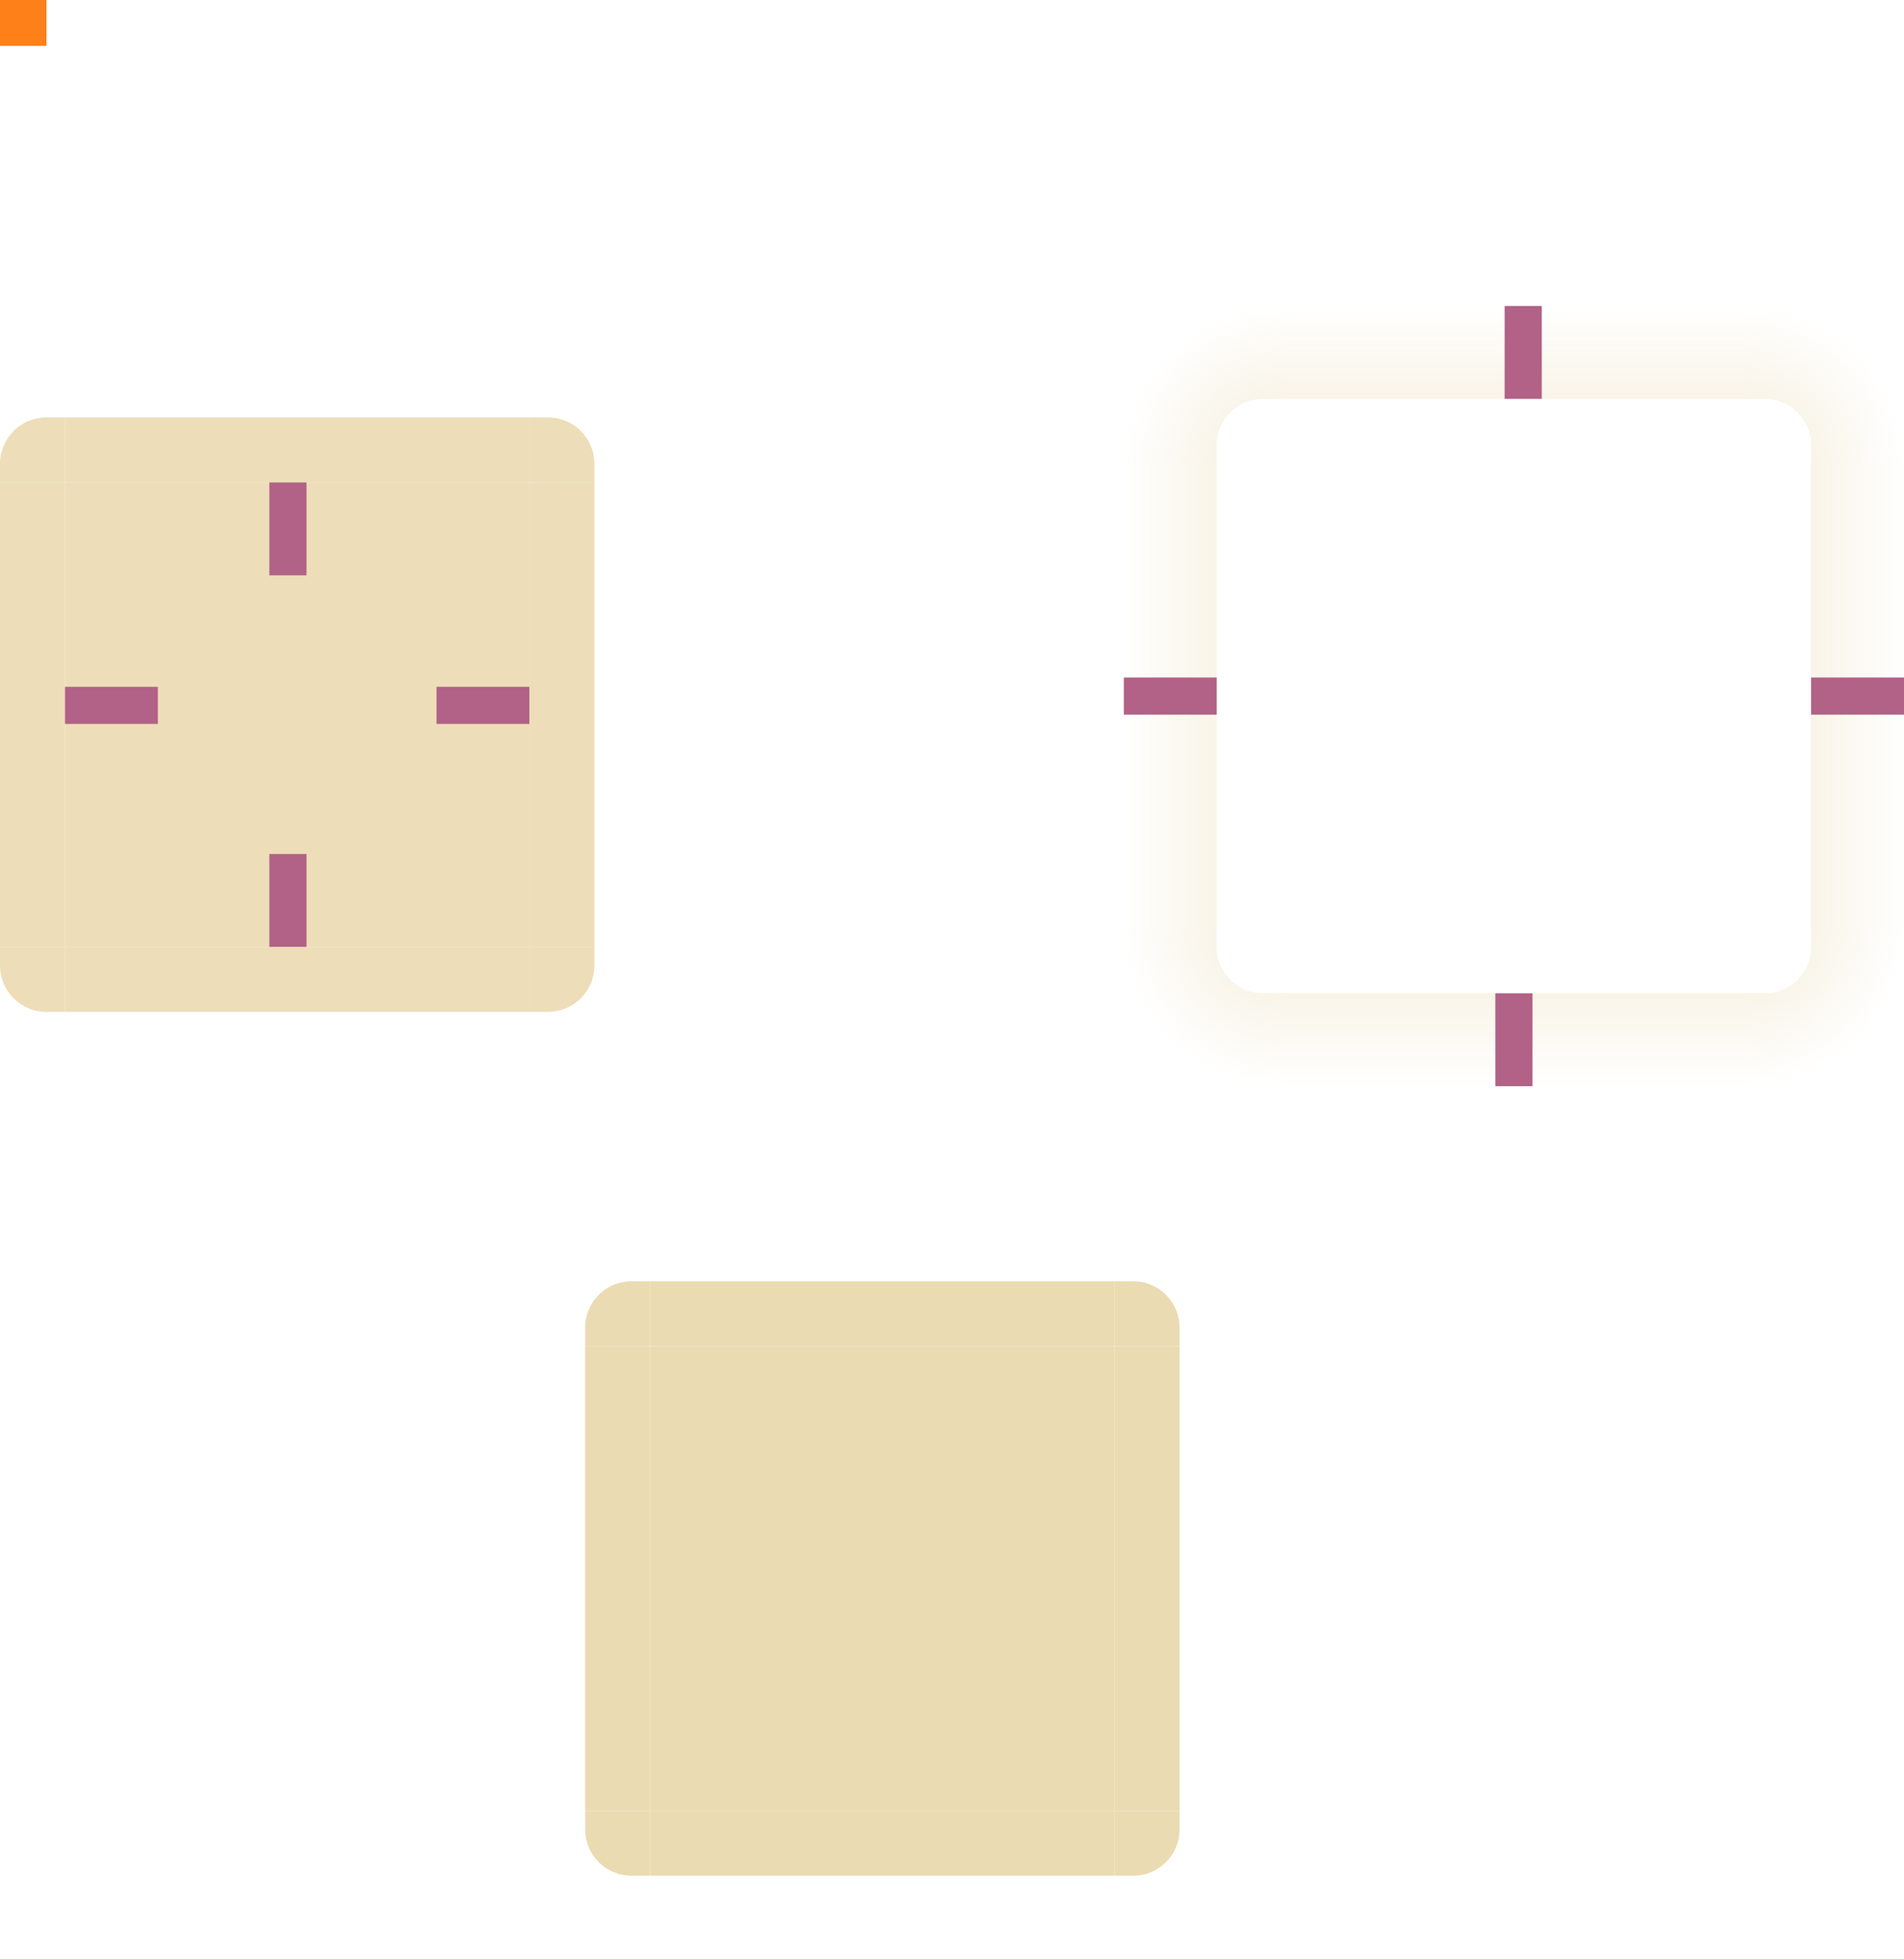 <svg xmlns="http://www.w3.org/2000/svg" xmlns:xlink="http://www.w3.org/1999/xlink" id="svg197" width="205"
    height="210.939" version="1">
    <defs id="defs83">
        <radialGradient id="radialGradient4263" cx="984" cy="905.362" r="8.5" fx="984" fy="905.362"
            gradientTransform="matrix(-2,-7.496206e-6,7.4960219e-6,-2,2105.996,1910.629)"
            gradientUnits="userSpaceOnUse" xlink:href="#linearGradient4465" />
        <linearGradient id="linearGradient4465">
            <stop id="stop71" style="stop-color:#ebdbb2;stop-opacity:0.51" offset="0" />
            <stop id="stop73" style="stop-color:#ebdbb2;stop-opacity:0" offset="1" />
        </linearGradient>
        <radialGradient id="radialGradient4255" cx="982.909" cy="906.453" r="8.5" fx="982.909" fy="906.453"
            gradientTransform="matrix(2,2.3249527e-5,-2.3248996e-5,2,-1777.813,-1762.964)"
            gradientUnits="userSpaceOnUse" xlink:href="#linearGradient4465" />
        <linearGradient id="linearGradient4259" x1="83.6" x2="83.6" y1="-969.362" y2="-952.362"
            gradientTransform="matrix(0.714,0,0,1,-317.714,1250.362)" gradientUnits="userSpaceOnUse"
            xlink:href="#linearGradient4465" />
        <linearGradient id="linearGradient4452" x1="-260" x2="-260" y1="281" y2="298" gradientUnits="userSpaceOnUse"
            xlink:href="#linearGradient4465" />
        <radialGradient id="radialGradient3382" cx="984" cy="905.362" r="8.5" fx="984" fy="905.362"
            gradientTransform="matrix(-1.5053729e-5,2,-2,-1.505355e-5,1998.721,-1868.052)"
            gradientUnits="userSpaceOnUse" xlink:href="#linearGradient4465" />
        <radialGradient id="radialGradient4275" cx="984" cy="905.362" r="8.5" fx="984" fy="905.362"
            gradientTransform="matrix(-4.6111949e-7,-2,2,-4.6111438e-7,-1672.71,2017.946)"
            gradientUnits="userSpaceOnUse" xlink:href="#linearGradient4465" />
        <linearGradient id="linearGradient4315" x1="83.6" x2="83.6" y1="-969.362" y2="-952.362"
            gradientTransform="matrix(0.714,0,0,1,-317.714,1250.362)" gradientUnits="userSpaceOnUse"
            xlink:href="#linearGradient4465" />
        <linearGradient id="linearGradient4317" x1="83.6" x2="83.6" y1="-969.362" y2="-952.362"
            gradientTransform="matrix(0.714,0,0,1,-317.714,1250.362)" gradientUnits="userSpaceOnUse"
            xlink:href="#linearGradient4465" />
    </defs>
    <rect id="center" style="fill:#ebdbb2;opacity:0.9" width="50" height="50" x="7" y="51.94" />
    <g id="topleft" transform="translate(-183,-207.061)">
        <path id="path86" style="fill:#ebdbb2;opacity:0.9"
            d="m 190,252 v 7 h -7 v -2 c 0,-2.77 2.23,-5 5,-5 z" />
    </g>
    <g id="left" transform="translate(-183,-207.061)">
        <path id="path89" style="fill:#ebdbb2;opacity:0.9" d="m 183,259 v 50 l 7,10e-6 v -50 z" />
    </g>
    <g id="right" transform="translate(-183,-207.061)">
        <path id="path92" style="fill:#ebdbb2;opacity:0.9" d="m 247,259 v 50 l -7,10e-6 v -50 z" />
    </g>
    <g id="bottomleft" transform="translate(-183,-207.061)">
        <path id="path95" style="fill:#ebdbb2;opacity:0.9"
            d="m 190,316 v -7 h -7 v 2 c 0,2.77 2.23,5 5,5 z" />
    </g>
    <g id="bottom" transform="translate(-183,-207.061)">
        <path id="path98" style="fill:#ebdbb2;opacity:0.9" d="M 190,316 H 240 v -7 h -50 z" />
    </g>
    <g id="bottomright" transform="translate(-183,-207.061)">
        <path id="path101" style="fill:#ebdbb2;opacity:0.9" d="m 240,316 v -7 h 7 v 2 c 0,2.77 -2.23,5 -5,5 z" />
    </g>
    <g id="topright" transform="translate(-183,-207.061)">
        <path id="path104" style="fill:#ebdbb2;opacity:0.9"
            d="m 240,252 v 7 h 7 v -2 c 0,-2.77 -2.23,-5 -5,-5 z" />
    </g>
    <g id="top" transform="translate(-183,-207.061)">
        <path id="path107" style="fill:#ebdbb2;opacity:0.9" d="M 190,252 H 240 v 7 h -50 z" />
    </g>
    <rect id="hint-top-margin" style="fill:#b16286" width="4" height="10" x="29" y="51.94" />
    <rect id="hint-bottom-margin" style="fill:#b16286" width="4" height="10" x="29" y="91.94" />
    <rect id="hint-left-margin" style="fill:#b16286" width="10" height="4" x="7" y="73.94" />
    <rect id="hint-right-margin" style="fill:#b16286" width="10" height="4" x="47" y="73.94" />
    <rect id="hint-tile-center" style="fill:#fe8019" width="5" height="5" x="0" y="-.06" />
    <path id="shadow-topleft" style="fill:url(#radialGradient4275)"
        d="m 121,49.939 h 10 v -2 c 0,-2.77 2.23,-5 5,-5 h 2 v -10 h -17 z" />
    <g id="shadow-left" transform="matrix(-1,0,0,1,419,-207.061)">
        <rect id="rect168" style="fill:url(#linearGradient4315)" width="50" height="10" x="-307" y="288"
            transform="rotate(-90)" />
        <rect id="rect170" style="opacity:0;fill:#458588" width="7" height="1" x="278" y="257"
            transform="translate(3,2)" />
    </g>
    <path id="shadow-bottomright" style="fill:url(#radialGradient3382)"
        d="m 205,99.939 h -10 v 2 c 0,2.77 -2.23,5 -5,5 h -2 v 10 h 17 z" />
    <g id="shadow-bottom" transform="rotate(90,313.031,131.969)">
        <rect id="rect174" style="fill:url(#linearGradient4317)" width="50" height="10" x="-307" y="288"
            transform="rotate(-90)" />
        <rect id="rect176" style="opacity:0;fill:#458588" width="7" height="1" x="278" y="257"
            transform="translate(3,2)" />
    </g>
    <g id="shadow-right" transform="translate(-93,-207.061)">
        <rect id="rect179" style="fill:url(#linearGradient4452)" width="50" height="10" x="-307" y="288"
            transform="rotate(-90)" />
        <rect id="rect181" style="opacity:0;fill:#458588" width="7" height="1" x="278" y="257"
            transform="translate(3,2)" />
    </g>
    <g id="shadow-top" transform="matrix(0,-1,-1,0,445,330.939)">
        <rect id="rect184" style="fill:url(#linearGradient4259)" width="50" height="10" x="-307" y="288"
            transform="rotate(-90)" />
        <rect id="rect186" style="opacity:0;fill:#458588" width="7" height="1" x="278" y="257"
            transform="translate(3,2)" />
    </g>
    <path id="shadow-topright" style="fill:url(#radialGradient4255)"
        d="m 188,32.939 v 10 h 2 c 2.77,0 5,2.23 5,5 v 2 h 10 v -17 z" />
    <path id="shadow-bottomleft" style="fill:url(#radialGradient4263)"
        d="m 138,116.939 v -10 h -2 c -2.77,0 -5,-2.23 -5,-5 v -2 h -10 v 17 z" />
    <rect id="shadow-hint-right-margin" style="fill:#b16286" width="10" height="4" x="195" y="72.94" />
    <rect id="shadow-hint-bottom-margin" style="fill:#b16286" width="4" height="10" x="161" y="106.94" />
    <rect id="shadow-hint-left-margin" style="fill:#b16286" width="10" height="4" x="121" y="72.94" />
    <rect id="shadow-hint-top-margin" style="fill:#b16286" width="4" height="10" x="162" y="32.94" />
    <rect id="mask-center" style="fill:#ebdbb2" width="50" height="50" x="70" y="144.94" />
    <path id="mask-topleft" style="fill:#ebdbb2" d="m 70,137.939 v 7 H 63 v -2 c 0,-2.77 2.23,-5 5,-5 z" />
    <path id="mask-left" style="fill:#ebdbb2" d="m 63,144.939 v 50 l 7,1e-5 v -50 z" />
    <path id="mask-right" style="fill:#ebdbb2" d="m 127,144.939 v 50 l -7,1e-5 v -50 z" />
    <path id="mask-bottomleft" style="fill:#ebdbb2" d="m 70,201.939 v -7 H 63 v 2 c 0,2.77 2.23,5 5,5 z" />
    <path id="mask-bottom" style="fill:#ebdbb2" d="m 70,201.939 h 50 v -7 H 70 Z" />
    <path id="mask-bottomright" style="fill:#ebdbb2" d="m 120,201.939 v -7 h 7 v 2 c 0,2.77 -2.23,5 -5,5 z" />
    <path id="mask-topright" style="fill:#ebdbb2" d="m 120,137.939 v 7 h 7 v -2 c 0,-2.77 -2.23,-5 -5,-5 z" />
    <path id="mask-top" style="fill:#ebdbb2" d="m 70,137.939 h 50 v 7 H 70 Z" />
    <rect id="shadow-center" style="fill:none" width="50" height="50" x="138" y="50" />
</svg>
